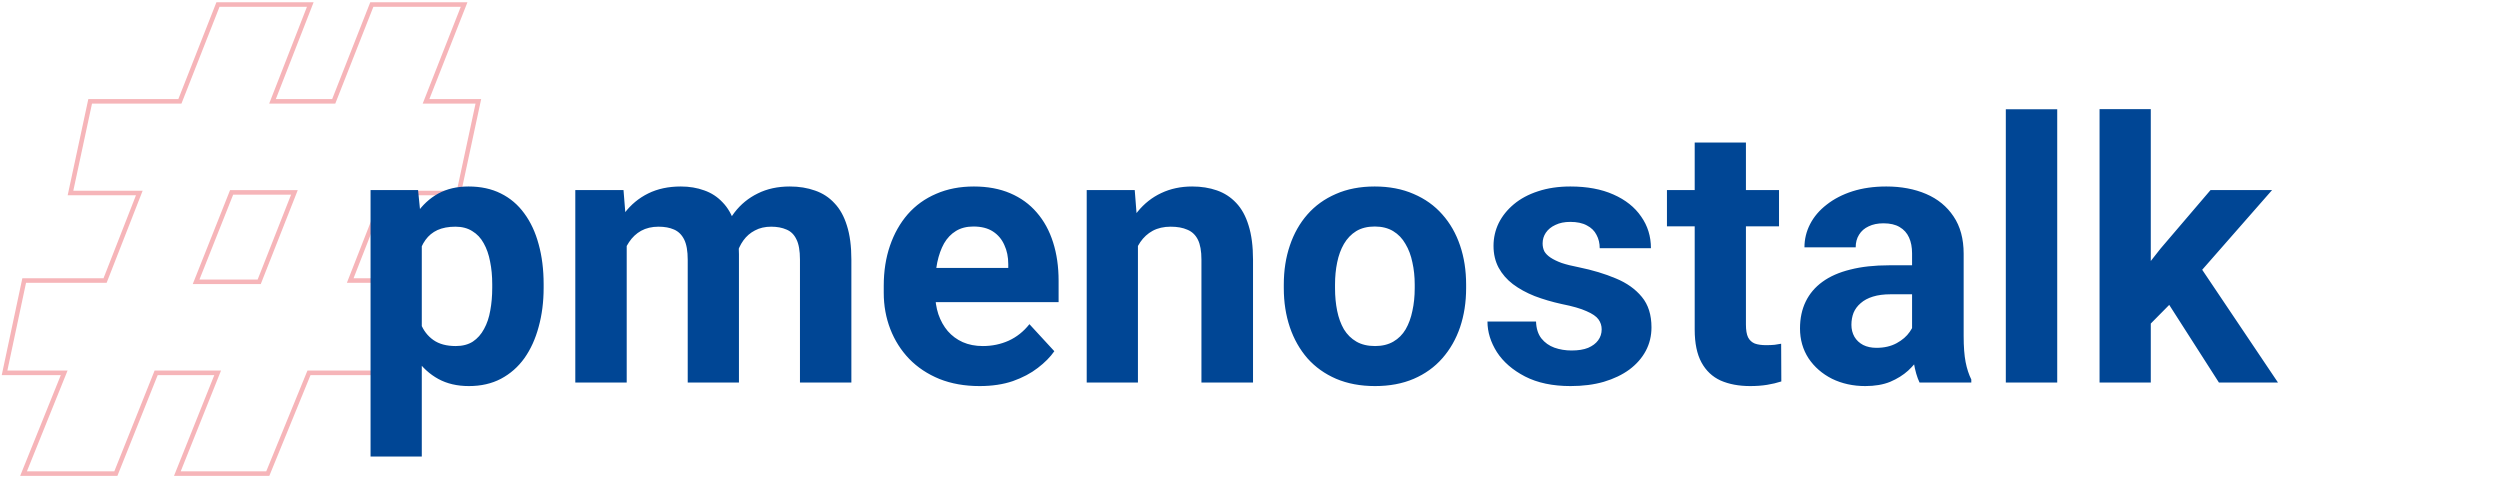 <svg width="549" height="105" viewBox="0 0 549 105" fill="none" xmlns="http://www.w3.org/2000/svg">
<g opacity="0.3">
<path d="M100.727 42.381H84.435L76.908 61.605H90.699L86.388 81.876H67.853L58.806 104H38.95L47.798 81.876H34.289L25.442 104H5.171L14.093 81.876H1L5.312 61.605H23.074L30.592 42.381H15.48L19.8 22.251H39.507L47.864 1H68.135L59.844 22.251H73.286L81.652 1H101.915L93.557 22.251H105.047L100.727 42.381ZM64.654 42.248H50.863L43.062 61.888H56.92L64.654 42.248Z" stroke="#E10613" stroke-miterlimit="10"/>
</g>
<path d="M92.625 49.859V100.25H81.375V41.734H91.805L92.625 49.859ZM119.383 62.398V63.219C119.383 66.292 119.018 69.143 118.289 71.773C117.586 74.404 116.544 76.695 115.164 78.648C113.784 80.576 112.065 82.086 110.008 83.18C107.977 84.247 105.633 84.781 102.977 84.781C100.398 84.781 98.159 84.26 96.258 83.219C94.357 82.177 92.755 80.719 91.453 78.844C90.177 76.943 89.148 74.742 88.367 72.242C87.586 69.742 86.987 67.06 86.57 64.195V62.047C86.987 58.974 87.586 56.161 88.367 53.609C89.148 51.031 90.177 48.805 91.453 46.93C92.755 45.029 94.344 43.557 96.219 42.516C98.12 41.474 100.346 40.953 102.898 40.953C105.581 40.953 107.938 41.461 109.969 42.477C112.026 43.492 113.745 44.95 115.125 46.852C116.531 48.753 117.586 51.018 118.289 53.648C119.018 56.279 119.383 59.195 119.383 62.398ZM108.094 63.219V62.398C108.094 60.602 107.938 58.948 107.625 57.438C107.339 55.901 106.87 54.56 106.219 53.414C105.594 52.268 104.76 51.383 103.719 50.758C102.703 50.107 101.466 49.781 100.008 49.781C98.471 49.781 97.156 50.029 96.062 50.523C94.995 51.018 94.122 51.734 93.445 52.672C92.768 53.609 92.26 54.729 91.922 56.031C91.583 57.333 91.375 58.805 91.297 60.445V65.875C91.427 67.802 91.792 69.534 92.391 71.07C92.99 72.581 93.914 73.779 95.164 74.664C96.414 75.549 98.055 75.992 100.086 75.992C101.57 75.992 102.82 75.667 103.836 75.016C104.852 74.338 105.672 73.414 106.297 72.242C106.948 71.07 107.404 69.716 107.664 68.18C107.951 66.643 108.094 64.99 108.094 63.219ZM137.625 50.484V84H126.336V41.734H136.922L137.625 50.484ZM136.062 61.383H132.938C132.938 58.44 133.289 55.732 133.992 53.258C134.721 50.758 135.776 48.596 137.156 46.773C138.562 44.925 140.294 43.492 142.352 42.477C144.409 41.461 146.792 40.953 149.5 40.953C151.375 40.953 153.094 41.24 154.656 41.812C156.219 42.359 157.56 43.232 158.68 44.43C159.826 45.602 160.711 47.138 161.336 49.039C161.961 50.914 162.273 53.167 162.273 55.797V84H151.023V57.047C151.023 55.12 150.763 53.635 150.242 52.594C149.721 51.552 148.979 50.823 148.016 50.406C147.078 49.99 145.945 49.781 144.617 49.781C143.159 49.781 141.883 50.081 140.789 50.68C139.721 51.279 138.836 52.112 138.133 53.18C137.43 54.221 136.909 55.445 136.57 56.852C136.232 58.258 136.062 59.768 136.062 61.383ZM161.219 60.094L157.195 60.602C157.195 57.841 157.534 55.276 158.211 52.906C158.914 50.536 159.943 48.453 161.297 46.656C162.677 44.859 164.383 43.466 166.414 42.477C168.445 41.461 170.789 40.953 173.445 40.953C175.477 40.953 177.326 41.253 178.992 41.852C180.659 42.425 182.078 43.349 183.25 44.625C184.448 45.875 185.359 47.516 185.984 49.547C186.635 51.578 186.961 54.065 186.961 57.008V84H175.672V57.008C175.672 55.055 175.411 53.57 174.891 52.555C174.396 51.513 173.667 50.797 172.703 50.406C171.766 49.99 170.646 49.781 169.344 49.781C167.99 49.781 166.805 50.055 165.789 50.602C164.773 51.122 163.927 51.852 163.25 52.789C162.573 53.727 162.065 54.82 161.727 56.07C161.388 57.294 161.219 58.635 161.219 60.094ZM215.125 84.781C211.844 84.781 208.901 84.26 206.297 83.219C203.693 82.151 201.479 80.68 199.656 78.805C197.859 76.93 196.479 74.755 195.516 72.281C194.552 69.781 194.07 67.125 194.07 64.312V62.75C194.07 59.547 194.526 56.617 195.438 53.961C196.349 51.305 197.651 49 199.344 47.047C201.062 45.094 203.146 43.596 205.594 42.555C208.042 41.487 210.802 40.953 213.875 40.953C216.87 40.953 219.526 41.448 221.844 42.438C224.161 43.427 226.102 44.833 227.664 46.656C229.253 48.479 230.451 50.667 231.258 53.219C232.065 55.745 232.469 58.557 232.469 61.656V66.344H198.875V58.844H221.414V57.984C221.414 56.422 221.128 55.029 220.555 53.805C220.008 52.555 219.174 51.565 218.055 50.836C216.935 50.107 215.503 49.742 213.758 49.742C212.273 49.742 210.997 50.068 209.93 50.719C208.862 51.37 207.99 52.281 207.312 53.453C206.661 54.625 206.167 56.005 205.828 57.594C205.516 59.156 205.359 60.875 205.359 62.75V64.312C205.359 66.005 205.594 67.568 206.062 69C206.557 70.432 207.247 71.669 208.133 72.711C209.044 73.753 210.138 74.56 211.414 75.133C212.716 75.706 214.188 75.992 215.828 75.992C217.859 75.992 219.747 75.602 221.492 74.82C223.263 74.013 224.786 72.802 226.062 71.188L231.531 77.125C230.646 78.401 229.435 79.625 227.898 80.797C226.388 81.969 224.565 82.932 222.43 83.688C220.294 84.417 217.859 84.781 215.125 84.781ZM249.891 50.758V84H238.641V41.734H249.188L249.891 50.758ZM248.25 61.383H245.203C245.203 58.258 245.607 55.445 246.414 52.945C247.221 50.419 248.354 48.271 249.812 46.5C251.271 44.703 253.003 43.336 255.008 42.398C257.039 41.435 259.305 40.953 261.805 40.953C263.784 40.953 265.594 41.24 267.234 41.812C268.875 42.385 270.281 43.297 271.453 44.547C272.651 45.797 273.562 47.45 274.188 49.508C274.839 51.565 275.164 54.078 275.164 57.047V84H263.836V57.008C263.836 55.133 263.576 53.675 263.055 52.633C262.534 51.591 261.766 50.862 260.75 50.445C259.76 50.003 258.536 49.781 257.078 49.781C255.568 49.781 254.253 50.081 253.133 50.68C252.039 51.279 251.128 52.112 250.398 53.18C249.695 54.221 249.161 55.445 248.797 56.852C248.432 58.258 248.25 59.768 248.25 61.383ZM281.922 63.297V62.477C281.922 59.378 282.365 56.526 283.25 53.922C284.135 51.292 285.424 49.013 287.117 47.086C288.81 45.159 290.893 43.661 293.367 42.594C295.841 41.5 298.68 40.953 301.883 40.953C305.086 40.953 307.938 41.5 310.438 42.594C312.938 43.661 315.034 45.159 316.727 47.086C318.445 49.013 319.747 51.292 320.633 53.922C321.518 56.526 321.961 59.378 321.961 62.477V63.297C321.961 66.37 321.518 69.221 320.633 71.852C319.747 74.456 318.445 76.734 316.727 78.688C315.034 80.615 312.951 82.112 310.477 83.18C308.003 84.247 305.164 84.781 301.961 84.781C298.758 84.781 295.906 84.247 293.406 83.18C290.932 82.112 288.836 80.615 287.117 78.688C285.424 76.734 284.135 74.456 283.25 71.852C282.365 69.221 281.922 66.37 281.922 63.297ZM293.172 62.477V63.297C293.172 65.068 293.328 66.721 293.641 68.258C293.953 69.794 294.448 71.148 295.125 72.32C295.828 73.466 296.74 74.365 297.859 75.016C298.979 75.667 300.346 75.992 301.961 75.992C303.523 75.992 304.865 75.667 305.984 75.016C307.104 74.365 308.003 73.466 308.68 72.32C309.357 71.148 309.852 69.794 310.164 68.258C310.503 66.721 310.672 65.068 310.672 63.297V62.477C310.672 60.758 310.503 59.143 310.164 57.633C309.852 56.096 309.344 54.742 308.641 53.57C307.964 52.372 307.065 51.435 305.945 50.758C304.826 50.081 303.471 49.742 301.883 49.742C300.294 49.742 298.94 50.081 297.82 50.758C296.727 51.435 295.828 52.372 295.125 53.57C294.448 54.742 293.953 56.096 293.641 57.633C293.328 59.143 293.172 60.758 293.172 62.477ZM351.727 72.32C351.727 71.513 351.492 70.784 351.023 70.133C350.555 69.482 349.682 68.883 348.406 68.336C347.156 67.763 345.346 67.242 342.977 66.773C340.841 66.305 338.849 65.719 337 65.016C335.177 64.287 333.589 63.414 332.234 62.398C330.906 61.383 329.865 60.185 329.109 58.805C328.354 57.398 327.977 55.797 327.977 54C327.977 52.229 328.354 50.562 329.109 49C329.891 47.438 330.997 46.057 332.43 44.859C333.888 43.635 335.659 42.685 337.742 42.008C339.852 41.305 342.221 40.953 344.852 40.953C348.523 40.953 351.674 41.539 354.305 42.711C356.961 43.883 358.992 45.497 360.398 47.555C361.831 49.586 362.547 51.904 362.547 54.508H351.297C351.297 53.414 351.062 52.438 350.594 51.578C350.151 50.693 349.448 50.003 348.484 49.508C347.547 48.987 346.323 48.727 344.812 48.727C343.562 48.727 342.482 48.948 341.57 49.391C340.659 49.807 339.956 50.38 339.461 51.109C338.992 51.812 338.758 52.594 338.758 53.453C338.758 54.104 338.888 54.69 339.148 55.211C339.435 55.706 339.891 56.161 340.516 56.578C341.141 56.995 341.948 57.385 342.938 57.75C343.953 58.089 345.203 58.401 346.688 58.688C349.734 59.312 352.456 60.133 354.852 61.148C357.247 62.138 359.148 63.492 360.555 65.211C361.961 66.904 362.664 69.13 362.664 71.891C362.664 73.766 362.247 75.484 361.414 77.047C360.581 78.609 359.383 79.977 357.82 81.148C356.258 82.294 354.383 83.193 352.195 83.844C350.034 84.469 347.599 84.781 344.891 84.781C340.958 84.781 337.625 84.078 334.891 82.672C332.182 81.266 330.125 79.482 328.719 77.32C327.339 75.133 326.648 72.893 326.648 70.602H337.312C337.365 72.138 337.755 73.375 338.484 74.312C339.24 75.25 340.19 75.927 341.336 76.344C342.508 76.76 343.771 76.969 345.125 76.969C346.583 76.969 347.794 76.773 348.758 76.383C349.721 75.966 350.451 75.419 350.945 74.742C351.466 74.039 351.727 73.232 351.727 72.32ZM390.672 41.734V49.703H366.062V41.734H390.672ZM372.156 31.305H383.406V71.266C383.406 72.49 383.562 73.427 383.875 74.078C384.214 74.729 384.708 75.185 385.359 75.445C386.01 75.68 386.831 75.797 387.82 75.797C388.523 75.797 389.148 75.771 389.695 75.719C390.268 75.641 390.75 75.562 391.141 75.484L391.18 83.766C390.216 84.078 389.174 84.326 388.055 84.508C386.935 84.69 385.698 84.781 384.344 84.781C381.87 84.781 379.708 84.378 377.859 83.57C376.036 82.737 374.63 81.409 373.641 79.586C372.651 77.763 372.156 75.367 372.156 72.398V31.305ZM419.891 74.469V55.641C419.891 54.286 419.669 53.128 419.227 52.164C418.784 51.175 418.094 50.406 417.156 49.859C416.245 49.312 415.06 49.039 413.602 49.039C412.352 49.039 411.271 49.26 410.359 49.703C409.448 50.12 408.745 50.732 408.25 51.539C407.755 52.32 407.508 53.245 407.508 54.312H396.258C396.258 52.516 396.674 50.81 397.508 49.195C398.341 47.581 399.552 46.161 401.141 44.938C402.729 43.688 404.617 42.711 406.805 42.008C409.018 41.305 411.492 40.953 414.227 40.953C417.508 40.953 420.424 41.5 422.977 42.594C425.529 43.688 427.534 45.328 428.992 47.516C430.477 49.703 431.219 52.438 431.219 55.719V73.805C431.219 76.122 431.362 78.023 431.648 79.508C431.935 80.966 432.352 82.242 432.898 83.336V84H421.531C420.984 82.854 420.568 81.422 420.281 79.703C420.021 77.958 419.891 76.213 419.891 74.469ZM421.375 58.258L421.453 64.625H415.164C413.68 64.625 412.391 64.794 411.297 65.133C410.203 65.471 409.305 65.953 408.602 66.578C407.898 67.177 407.378 67.88 407.039 68.688C406.727 69.495 406.57 70.38 406.57 71.344C406.57 72.307 406.792 73.18 407.234 73.961C407.677 74.716 408.315 75.315 409.148 75.758C409.982 76.174 410.958 76.383 412.078 76.383C413.771 76.383 415.242 76.044 416.492 75.367C417.742 74.69 418.706 73.857 419.383 72.867C420.086 71.878 420.451 70.94 420.477 70.055L423.445 74.82C423.029 75.888 422.456 76.995 421.727 78.141C421.023 79.287 420.125 80.367 419.031 81.383C417.938 82.372 416.622 83.193 415.086 83.844C413.549 84.469 411.727 84.781 409.617 84.781C406.935 84.781 404.5 84.247 402.312 83.18C400.151 82.086 398.432 80.588 397.156 78.688C395.906 76.76 395.281 74.573 395.281 72.125C395.281 69.912 395.698 67.945 396.531 66.227C397.365 64.508 398.589 63.062 400.203 61.891C401.844 60.693 403.888 59.794 406.336 59.195C408.784 58.57 411.622 58.258 414.852 58.258H421.375ZM451.766 24V84H440.477V24H451.766ZM472.312 23.961V84H461.062V23.961H472.312ZM498.953 41.734L480.594 62.672L470.75 72.633L466.648 64.508L474.461 54.586L485.438 41.734H498.953ZM487.273 84L474.773 64.469L482.547 57.672L500.242 84H487.273Z" fill="#004695"/>
</svg>
